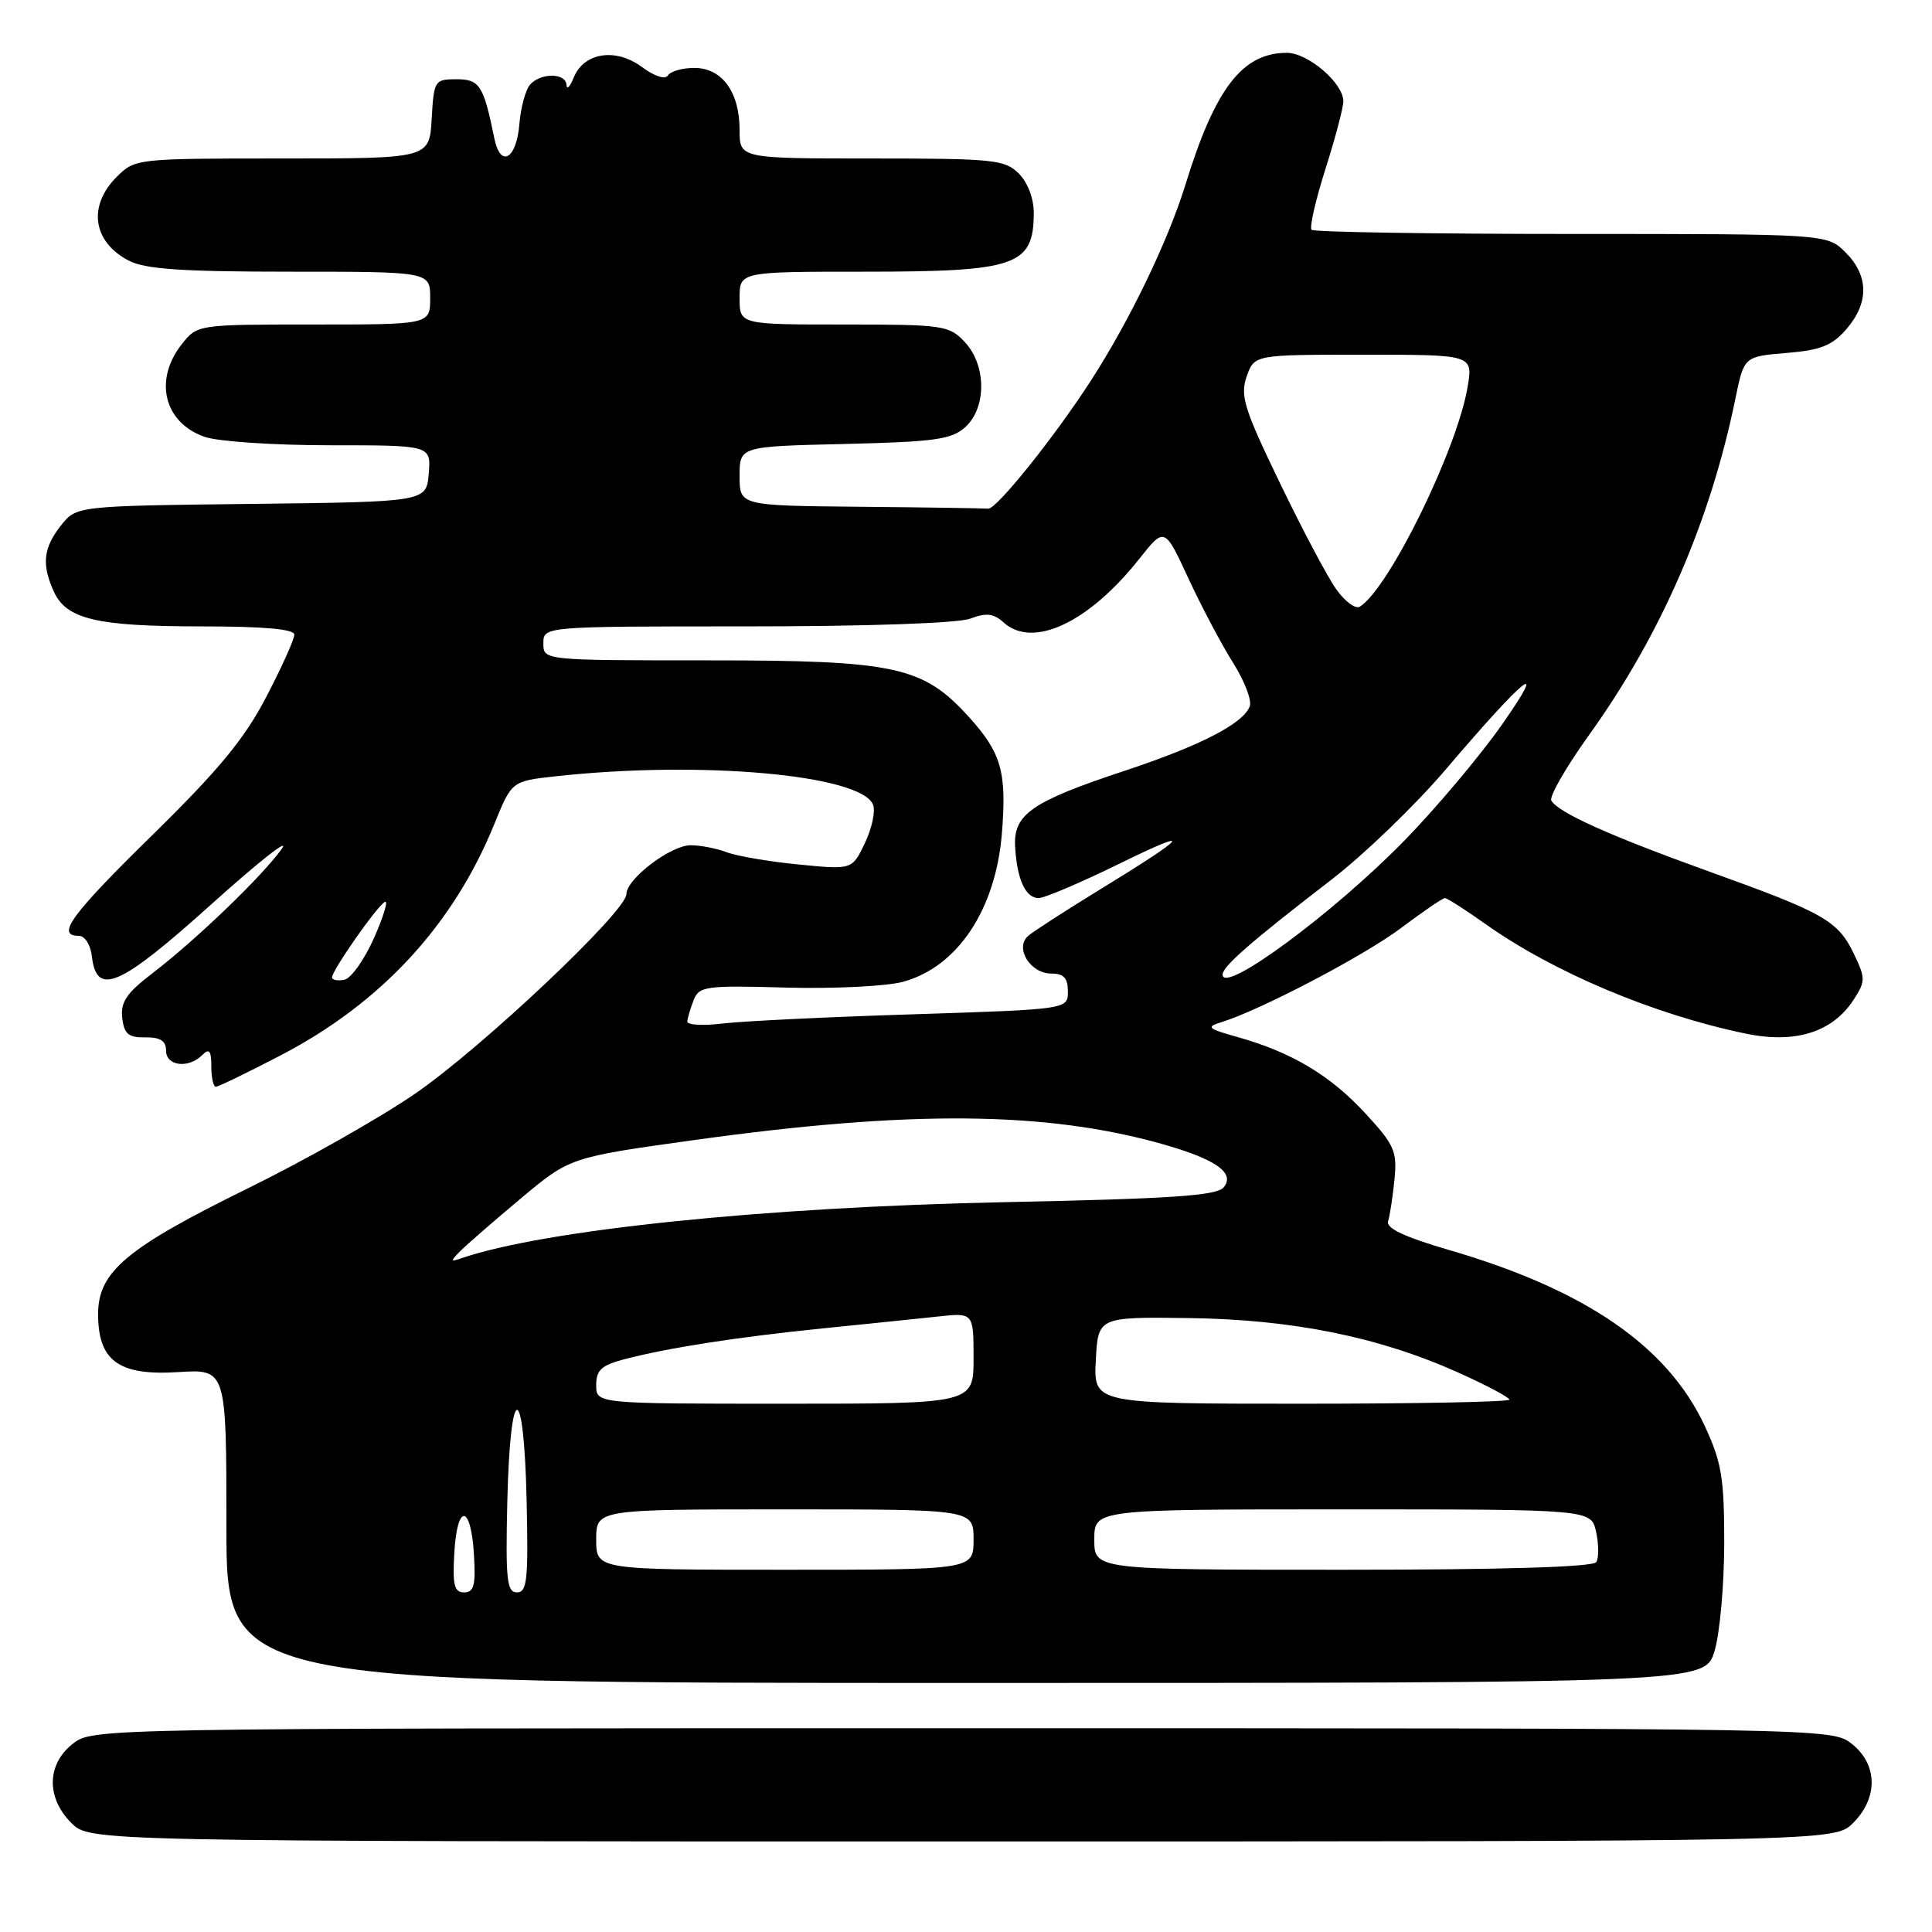 <?xml version="1.0" encoding="UTF-8" standalone="no"?>
<!DOCTYPE svg PUBLIC "-//W3C//DTD SVG 1.1//EN" "http://www.w3.org/Graphics/SVG/1.1/DTD/svg11.dtd" >
<svg xmlns="http://www.w3.org/2000/svg" xmlns:xlink="http://www.w3.org/1999/xlink" version="1.1" viewBox="0 0 256 256">
 <g >
 <path fill="currentColor"
d=" M 245.55 241.55 C 248.89 238.21 248.81 233.78 245.37 231.07 C 242.73 229.00 242.56 229.00 127.50 229.00 C 12.44 229.00 12.27 229.00 9.63 231.07 C 6.19 233.78 6.11 238.21 9.45 241.55 C 11.91 244.00 11.91 244.00 127.50 244.00 C 243.09 244.00 243.09 244.00 245.55 241.55 Z  M 227.19 218.75 C 227.89 216.41 228.46 210.00 228.47 204.50 C 228.47 195.81 228.13 193.77 225.87 188.91 C 220.95 178.37 210.07 170.89 192.00 165.63 C 186.13 163.92 183.63 162.74 183.93 161.83 C 184.16 161.10 184.54 158.62 184.77 156.33 C 185.15 152.55 184.79 151.72 180.89 147.50 C 176.26 142.48 171.15 139.43 164.00 137.42 C 160.00 136.30 159.76 136.08 161.85 135.44 C 167.01 133.85 180.80 126.62 185.71 122.92 C 188.57 120.77 191.16 119.00 191.45 119.00 C 191.75 119.00 194.13 120.52 196.75 122.38 C 205.77 128.80 219.10 134.43 231.32 136.96 C 237.87 138.32 242.78 136.79 245.58 132.52 C 247.19 130.06 247.20 129.64 245.70 126.49 C 243.56 122.01 241.81 121.00 226.57 115.52 C 213.23 110.71 206.56 107.72 205.56 106.09 C 205.24 105.58 207.51 101.63 210.60 97.33 C 220.08 84.12 226.60 69.14 229.94 52.87 C 231.09 47.24 231.09 47.24 236.72 46.77 C 241.26 46.40 242.78 45.79 244.67 43.60 C 247.67 40.11 247.63 36.54 244.55 33.45 C 242.09 31.00 242.09 31.00 208.21 31.00 C 189.58 31.00 174.09 30.75 173.79 30.45 C 173.49 30.15 174.31 26.54 175.62 22.42 C 176.93 18.30 178.00 14.25 178.00 13.42 C 178.00 11.01 173.32 7.00 170.51 7.00 C 164.63 7.00 161.01 11.70 157.09 24.43 C 154.78 31.93 149.67 42.51 144.52 50.48 C 139.70 57.94 132.02 67.51 130.94 67.40 C 130.42 67.35 122.80 67.23 114.00 67.15 C 98.00 67.00 98.00 67.00 98.00 63.08 C 98.00 59.15 98.00 59.15 111.90 58.83 C 123.88 58.54 126.09 58.24 127.90 56.60 C 130.75 54.01 130.71 48.38 127.83 45.31 C 125.76 43.11 124.98 43.00 111.83 43.00 C 98.00 43.00 98.00 43.00 98.00 39.50 C 98.00 36.00 98.00 36.00 114.57 36.00 C 134.68 36.00 136.95 35.21 136.98 28.25 C 136.99 26.32 136.19 24.19 135.00 23.00 C 133.15 21.15 131.67 21.00 115.50 21.00 C 98.00 21.00 98.00 21.00 98.00 17.22 C 98.00 12.19 95.67 9.00 92.00 9.00 C 90.42 9.00 88.84 9.45 88.51 9.99 C 88.14 10.58 86.72 10.11 85.03 8.86 C 81.56 6.30 77.36 6.96 76.02 10.28 C 75.53 11.50 75.10 11.94 75.06 11.25 C 74.98 9.62 71.55 9.63 70.20 11.26 C 69.62 11.96 69.00 14.28 68.82 16.44 C 68.44 21.11 66.31 22.32 65.50 18.32 C 64.07 11.30 63.56 10.50 60.48 10.50 C 57.59 10.50 57.49 10.66 57.20 15.75 C 56.90 21.00 56.90 21.00 37.40 21.00 C 18.04 21.00 17.89 21.02 15.45 23.45 C 11.60 27.31 12.30 32.07 17.07 34.54 C 19.26 35.67 24.13 36.00 38.45 36.00 C 57.00 36.00 57.00 36.00 57.00 39.50 C 57.00 43.00 57.00 43.00 41.57 43.00 C 26.15 43.00 26.15 43.00 24.07 45.63 C 20.34 50.38 21.74 56.02 27.13 57.89 C 28.87 58.50 36.33 59.00 43.71 59.00 C 57.12 59.00 57.12 59.00 56.81 62.75 C 56.50 66.50 56.50 66.50 33.31 66.77 C 10.12 67.04 10.12 67.04 8.06 69.65 C 5.73 72.62 5.50 74.80 7.14 78.40 C 8.80 82.05 12.83 83.00 26.65 83.00 C 34.99 83.00 39.00 83.36 39.00 84.10 C 39.00 84.71 37.33 88.42 35.28 92.35 C 32.41 97.88 28.99 102.01 20.28 110.56 C 9.41 121.21 7.37 124.00 10.43 124.00 C 11.25 124.00 12.00 125.18 12.18 126.75 C 12.80 132.09 15.86 130.75 28.04 119.79 C 34.33 114.13 38.51 110.85 37.32 112.50 C 34.66 116.19 25.98 124.53 20.20 128.96 C 16.77 131.58 15.95 132.79 16.20 134.88 C 16.44 137.01 17.01 137.49 19.25 137.46 C 21.24 137.43 22.00 137.92 22.00 139.21 C 22.00 141.26 24.97 141.63 26.80 139.80 C 27.73 138.87 28.00 139.20 28.00 141.30 C 28.00 142.78 28.27 144.00 28.60 144.00 C 28.93 144.00 32.79 142.13 37.19 139.84 C 50.51 132.91 60.07 122.56 65.50 109.19 C 67.81 103.50 67.81 103.50 73.65 102.86 C 92.90 100.75 114.17 102.66 115.69 106.65 C 116.02 107.49 115.53 109.77 114.60 111.72 C 112.91 115.25 112.91 115.25 105.83 114.55 C 101.93 114.17 97.65 113.44 96.31 112.93 C 94.97 112.42 92.81 112.00 91.51 112.00 C 88.87 112.00 83.00 116.47 83.00 118.48 C 83.00 120.76 63.84 138.85 55.00 144.92 C 50.33 148.13 40.36 153.77 32.87 157.45 C 16.76 165.36 13.00 168.51 13.00 174.12 C 13.00 180.33 15.73 182.31 23.61 181.81 C 30.00 181.41 30.00 181.41 30.00 202.20 C 30.00 223.00 30.00 223.00 127.96 223.00 C 225.92 223.00 225.92 223.00 227.19 218.75 Z  M 60.20 205.75 C 60.58 199.14 62.40 199.30 62.80 205.99 C 63.05 210.05 62.80 211.00 61.50 211.00 C 60.19 211.00 59.95 210.03 60.20 205.75 Z  M 67.22 199.00 C 67.60 182.88 69.41 182.71 69.78 198.75 C 70.02 209.31 69.85 211.00 68.50 211.00 C 67.16 211.00 66.98 209.33 67.22 199.00 Z  M 79.00 204.00 C 79.00 200.00 79.00 200.00 104.00 200.00 C 129.00 200.00 129.00 200.00 129.00 204.00 C 129.00 208.00 129.00 208.00 104.00 208.00 C 79.00 208.00 79.00 208.00 79.00 204.00 Z  M 145.00 204.00 C 145.00 200.00 145.00 200.00 177.92 200.00 C 210.84 200.00 210.84 200.00 211.49 202.98 C 211.85 204.61 211.86 206.41 211.52 206.98 C 211.10 207.64 199.35 208.00 177.94 208.00 C 145.00 208.00 145.00 208.00 145.00 204.00 Z  M 79.00 183.54 C 79.00 181.53 79.70 180.90 82.75 180.10 C 88.58 178.58 97.54 177.19 109.00 176.02 C 114.78 175.44 121.64 174.73 124.25 174.45 C 129.00 173.93 129.00 173.93 129.00 179.97 C 129.00 186.00 129.00 186.00 104.00 186.00 C 79.00 186.00 79.00 186.00 79.00 183.54 Z  M 145.20 180.25 C 145.50 174.50 145.50 174.50 157.50 174.65 C 171.26 174.83 182.69 177.14 193.25 181.88 C 196.96 183.55 200.00 185.16 200.00 185.46 C 200.00 185.76 187.60 186.00 172.45 186.00 C 144.90 186.00 144.90 186.00 145.20 180.25 Z  M 61.00 165.77 C 61.83 164.93 65.43 161.80 69.01 158.80 C 75.53 153.35 75.53 153.35 92.01 151.06 C 120.54 147.09 138.58 147.24 153.96 151.58 C 161.10 153.59 163.72 155.43 162.14 157.33 C 161.22 158.44 155.23 158.84 133.24 159.29 C 101.28 159.94 72.06 162.96 61.06 166.75 C 59.67 167.22 59.67 167.12 61.00 165.77 Z  M 91.07 135.35 C 91.11 134.88 91.49 133.61 91.91 132.52 C 92.63 130.68 93.50 130.56 104.16 130.86 C 110.47 131.03 117.43 130.69 119.62 130.10 C 126.87 128.15 131.95 120.53 132.76 110.38 C 133.41 102.30 132.69 99.77 128.41 95.03 C 122.31 88.29 118.70 87.50 93.75 87.50 C 72.00 87.50 72.00 87.50 72.00 85.25 C 72.00 83.00 72.00 83.00 98.93 83.00 C 114.97 83.00 126.96 82.58 128.57 81.97 C 130.68 81.17 131.66 81.28 132.97 82.47 C 136.86 85.99 144.24 82.53 150.97 74.04 C 154.31 69.82 154.31 69.82 157.48 76.66 C 159.22 80.42 161.89 85.45 163.40 87.84 C 164.91 90.23 165.90 92.82 165.60 93.59 C 164.72 95.89 159.06 98.81 149.00 102.14 C 136.68 106.22 134.26 107.90 134.51 112.20 C 134.76 116.54 135.89 119.00 137.63 119.00 C 138.40 119.00 143.19 116.96 148.27 114.47 C 158.50 109.46 157.60 110.62 145.50 118.02 C 141.10 120.72 136.93 123.41 136.24 124.01 C 134.42 125.58 136.50 129.00 139.29 129.00 C 140.95 129.00 141.50 129.59 141.50 131.37 C 141.50 133.74 141.50 133.74 121.00 134.40 C 109.72 134.75 98.36 135.31 95.75 135.62 C 93.14 135.94 91.03 135.82 91.07 135.35 Z  M 44.00 129.50 C 44.00 128.58 49.84 120.22 50.97 119.52 C 51.49 119.20 50.87 121.31 49.59 124.22 C 48.31 127.12 46.52 129.65 45.63 129.82 C 44.73 130.00 44.00 129.86 44.00 129.50 Z  M 162.00 129.14 C 162.00 128.05 165.72 124.81 176.50 116.50 C 180.78 113.20 187.55 106.67 191.53 102.00 C 202.14 89.54 205.33 86.99 199.03 96.00 C 196.14 100.12 190.34 107.02 186.14 111.33 C 176.73 120.98 162.00 131.85 162.00 129.14 Z  M 177.05 78.07 C 175.90 76.45 172.53 70.10 169.57 63.95 C 164.85 54.18 164.30 52.43 165.19 49.89 C 166.20 47.00 166.20 47.00 180.69 47.00 C 195.18 47.00 195.18 47.00 194.47 51.25 C 193.09 59.53 184.03 78.01 180.18 80.39 C 179.61 80.74 178.21 79.70 177.05 78.07 Z "/>
</g>
</svg>